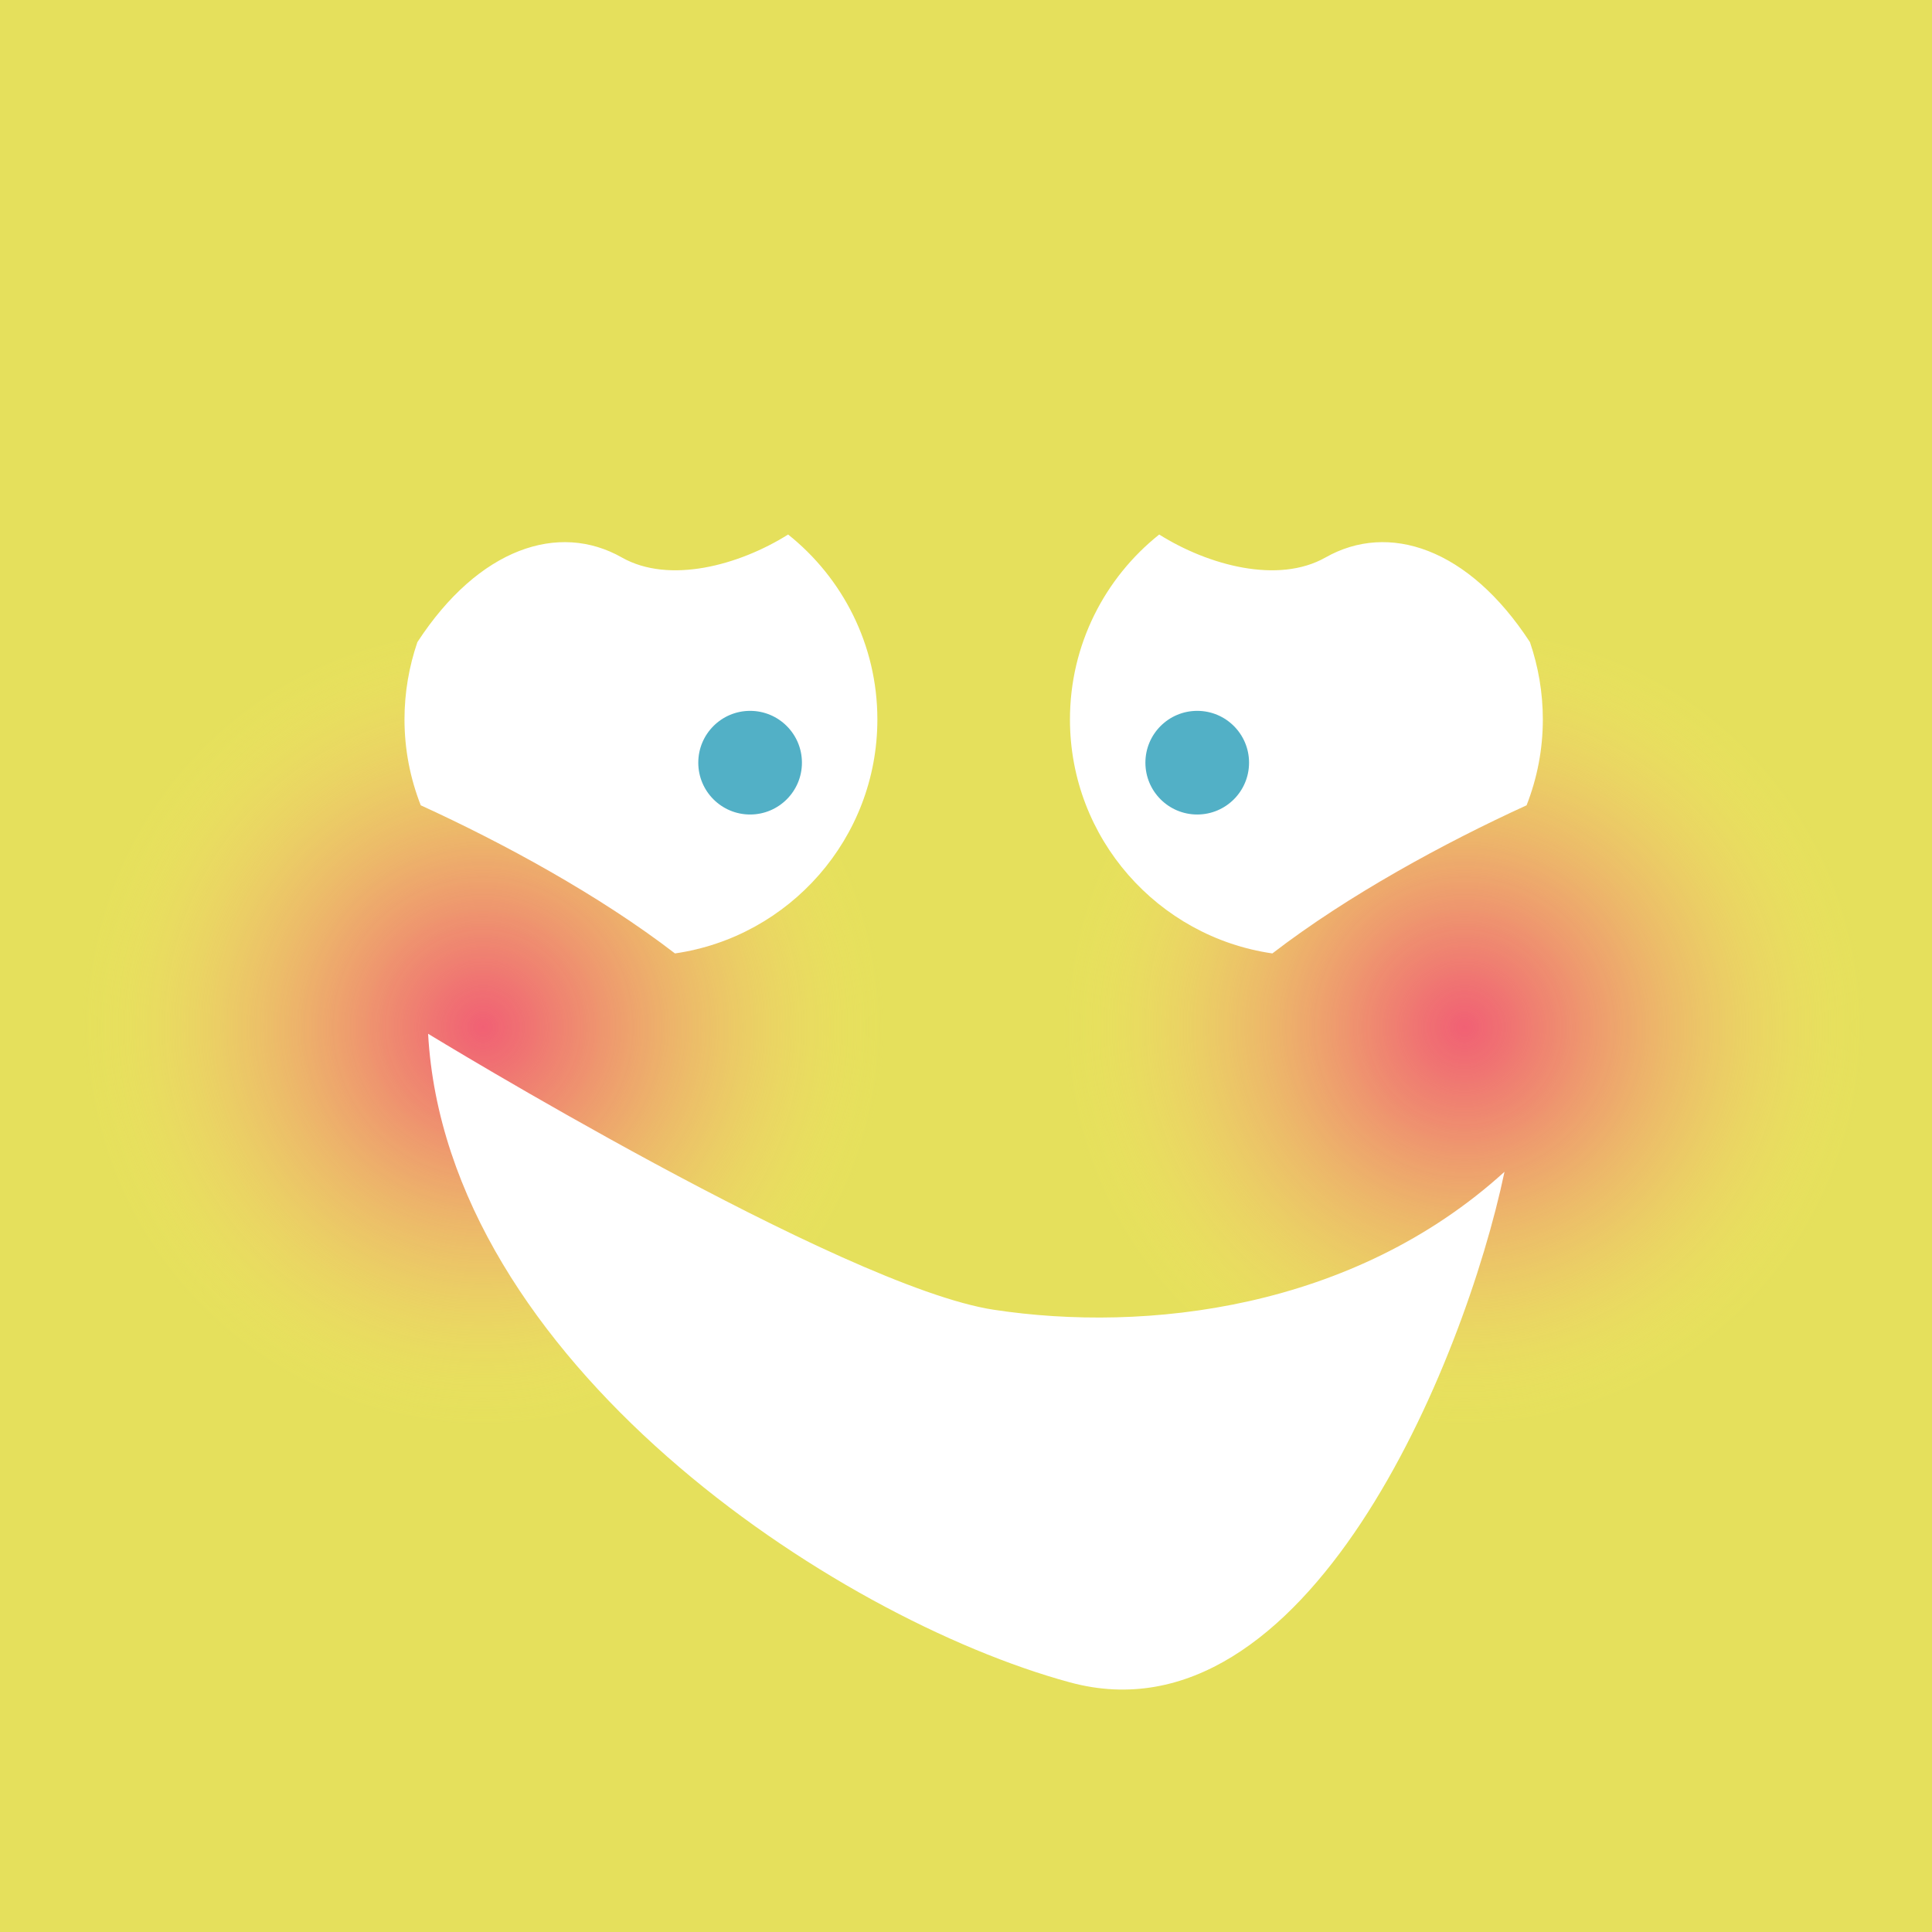 <?xml version="1.0" encoding="utf-8"?>
<!-- Generator: Adobe Illustrator 22.1.0, SVG Export Plug-In . SVG Version: 6.00 Build 0)  -->
<svg version="1.1" xmlns="http://www.w3.org/2000/svg" xmlns:xlink="http://www.w3.org/1999/xlink" x="0px" y="0px"
	 viewBox="0 0 630 630" style="enable-background:new 0 0 630 630;" xml:space="preserve">
<style type="text/css">
	.st0{fill:#E5E05C;}
	.st1{fill:url(#SVGID_1_);}
	.st2{fill:#FFFFFF;}
	.st3{fill:#52B0C6;}
	.st4{fill:url(#SVGID_2_);}
	.st5{display:none;}
	.st6{display:inline;}
</style>
<g id="bg">
	<rect class="st0" width="630" height="630"/>
</g>
<g id="Layer_1_copy">
	<g id="Layer_4">
		<radialGradient id="SVGID_1_" cx="157.5" cy="334.957" r="131.077" gradientUnits="userSpaceOnUse">
			<stop  offset="0" style="stop-color:#F16074"/>
			<stop  offset="0.111" style="stop-color:#F16575;stop-opacity:0.889"/>
			<stop  offset="0.256" style="stop-color:#F27276;stop-opacity:0.744"/>
			<stop  offset="0.421" style="stop-color:#F38677;stop-opacity:0.579"/>
			<stop  offset="0.601" style="stop-color:#F5A077;stop-opacity:0.399"/>
			<stop  offset="0.792" style="stop-color:#F9C274;stop-opacity:0.208"/>
			<stop  offset="0.99" style="stop-color:#FEEB69;stop-opacity:9.828448e-03"/>
			<stop  offset="1" style="stop-color:#FFEE68;stop-opacity:0"/>
		</radialGradient>
		<ellipse class="st1" cx="157.5" cy="335" rx="132.7" ry="129.5"/>
	</g>
	<path class="st2" d="M127.5,201.1"/>
	<path class="st2" d="M257,174.3c-16.1,10.1-38.8,16.2-54.2,7.5c-20.6-11.7-46.7-3.1-66.7,27.6c-2.7,7.9-4.2,16.4-4.2,25.2
		c0,9.9,1.9,19.3,5.3,28c26.7,12.2,58.2,29.3,82.9,48.3c37.3-5.4,66-37.5,66-76.3C286.1,210.2,274.7,188.4,257,174.3z"/>
	<g id="Layer_5">
		<circle class="st3" cx="244.6" cy="248.7" r="16.9"/>
	</g>
</g>
<g id="Layer_1_copy_2">
	<g id="Layer_4_copy">
		
			<radialGradient id="SVGID_2_" cx="-162.5" cy="334.957" r="131.077" gradientTransform="matrix(-1 0 0 1 315 0)" gradientUnits="userSpaceOnUse">
			<stop  offset="0" style="stop-color:#F16074"/>
			<stop  offset="0.111" style="stop-color:#F16575;stop-opacity:0.889"/>
			<stop  offset="0.256" style="stop-color:#F27276;stop-opacity:0.744"/>
			<stop  offset="0.421" style="stop-color:#F38677;stop-opacity:0.579"/>
			<stop  offset="0.601" style="stop-color:#F5A077;stop-opacity:0.399"/>
			<stop  offset="0.792" style="stop-color:#F9C274;stop-opacity:0.208"/>
			<stop  offset="0.99" style="stop-color:#FEEB69;stop-opacity:9.828448e-03"/>
			<stop  offset="1" style="stop-color:#FFEE68;stop-opacity:0"/>
		</radialGradient>
		<ellipse class="st4" cx="477.5" cy="335" rx="132.7" ry="129.5"/>
	</g>
	<path class="st2" d="M507.5,201.1"/>
	<path class="st2" d="M378,174.3c16.1,10.1,38.8,16.2,54.2,7.5c20.6-11.7,46.7-3.1,66.7,27.6c2.7,7.9,4.2,16.4,4.2,25.2
		c0,9.9-1.9,19.3-5.3,28c-26.7,12.2-58.2,29.3-82.9,48.3c-37.3-5.4-66-37.5-66-76.3C348.9,210.2,360.3,188.4,378,174.3z"/>
	<g id="Layer_5_copy">
		<circle class="st3" cx="390.4" cy="248.7" r="16.9"/>
	</g>
</g>
<g id="Layer_9">
	<path class="st2" d="M139.6,337.1c0,0,135,82.5,184.5,90c49.4,7.5,117,0,166.5-45c-13.1,62.3-64.4,187.5-141.7,166.5
		S145.5,443.6,139.6,337.1z"/>
</g>
<g id="mask" class="st5">
	<g class="st6">
		<path d="M315,630h315V315C630,489,489,630,315,630z"/>
		<path d="M315,0c174,0,315,141,315,315V0H315z"/>
		<path d="M0,315v315h315C141,630,0,489,0,315z"/>
		<path d="M315,0H0v315C0,141,141,0,315,0z"/>
	</g>
</g>
</svg>
